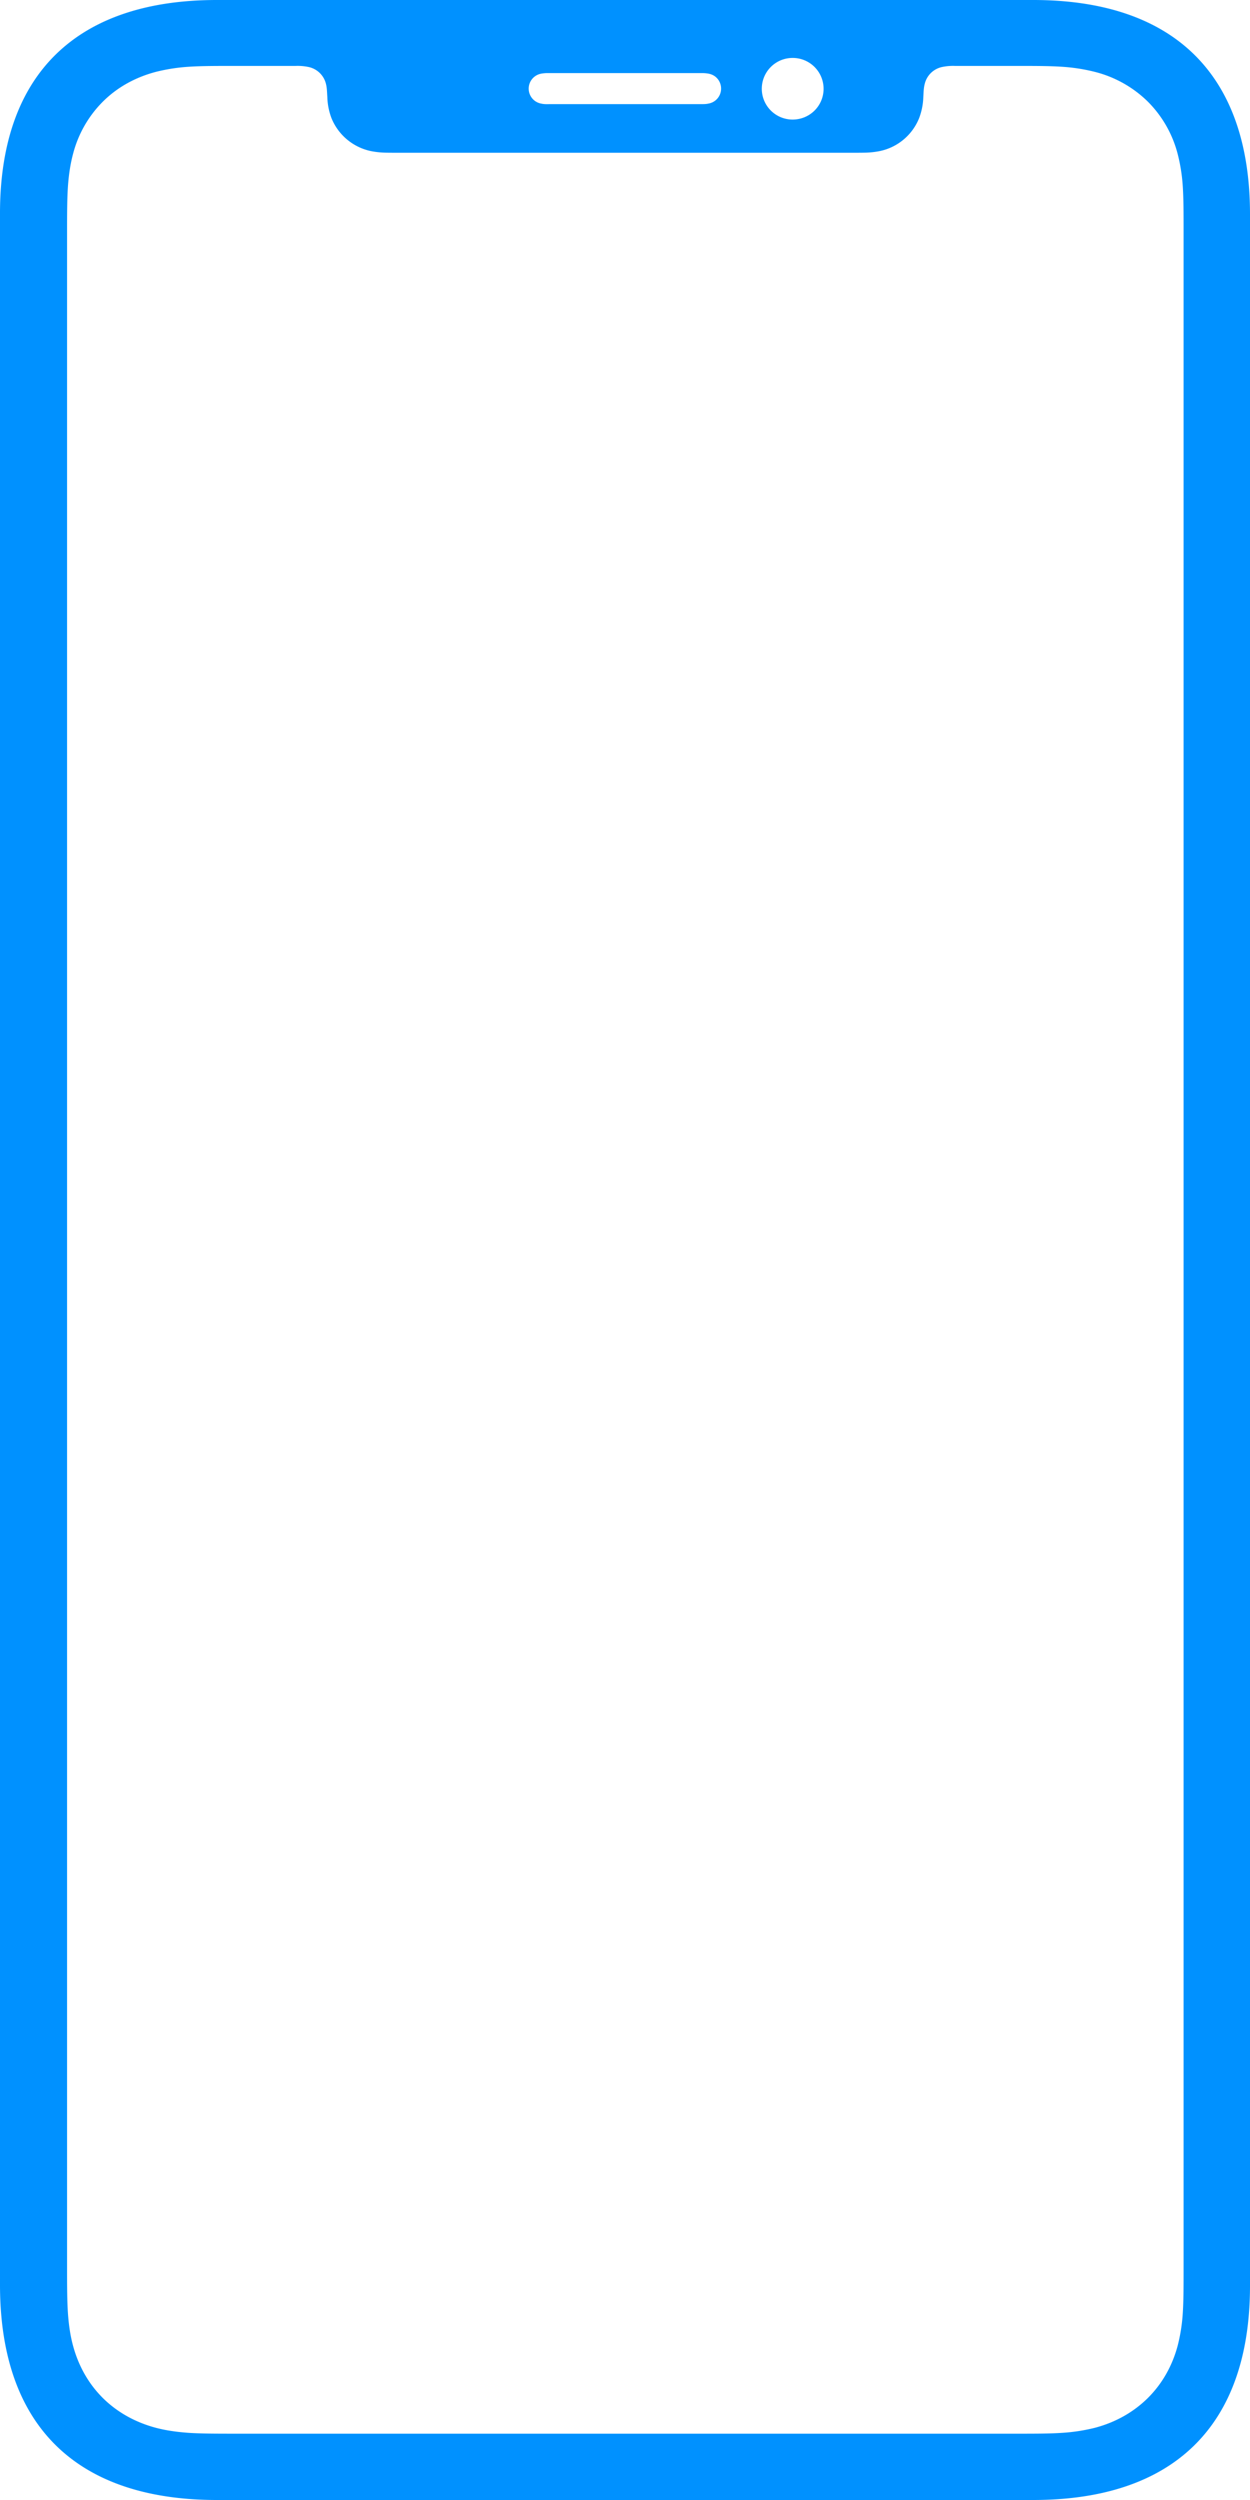 <svg xmlns="http://www.w3.org/2000/svg" width="23" height="46" viewBox="0 0 23 46"><g><g><path fill="#0091ff" d="M0 3.926C0 1.328 1.444 0 3.99 0h15.02C21.556 0 23 1.328 23 3.944v38.113C23 44.672 21.557 46 19.01 46H3.99C1.444 46 0 44.672 0 42.039zm17.572-2.713a.967.967 0 0 0-.247.022.417.417 0 0 0-.308.301c-.022.08-.022.148-.028.251a1.188 1.188 0 0 1-.076.384.998.998 0 0 1-.721.608 1.533 1.533 0 0 1-.265.03c-.084.002-.198.002-.31.002H7.395c-.111 0-.227 0-.31-.002a1.558 1.558 0 0 1-.266-.03 1.007 1.007 0 0 1-.721-.608 1.187 1.187 0 0 1-.075-.384c-.007-.103-.006-.171-.027-.25a.418.418 0 0 0-.309-.302.972.972 0 0 0-.248-.022H4.375c-.412 0-.662 0-.895.015a3.34 3.34 0 0 0-.614.095c-.377.1-.706.282-.97.544a2.103 2.103 0 0 0-.55.958c-.05.186-.08.382-.096.606-.015.231-.016.478-.016.885v37.363c0 .407.001.652.016.884.016.224.045.42.096.606.102.372.286.696.55.958.264.26.593.443.97.544.19.05.388.078.614.094.233.014.483.015.895.015h14.263c.412 0 .66 0 .895-.015a3.34 3.34 0 0 0 .615-.094c.377-.1.704-.284.969-.544.264-.262.449-.586.55-.958a3.2 3.2 0 0 0 .096-.606c.015-.232.015-.477.015-.884V4.316c0-.407 0-.654-.015-.885a3.199 3.199 0 0 0-.096-.606 2.103 2.103 0 0 0-.55-.958 2.138 2.138 0 0 0-.97-.544 3.34 3.34 0 0 0-.614-.095c-.234-.015-.483-.015-.895-.015zm-2.988-.147a.566.566 0 1 0 0 1.134c.316 0 .57-.252.57-.567a.568.568 0 0 0-.57-.567zm-4.49.85h2.81c.046 0 .088 0 .131-.01a.279.279 0 0 0 .233-.276.28.28 0 0 0-.114-.226.295.295 0 0 0-.119-.049.661.661 0 0 0-.131-.01h-2.81a.684.684 0 0 0-.134.01.286.286 0 0 0-.116.049.28.28 0 0 0 .117.503c.044.01.086.01.132.01z"/></g></g></svg>